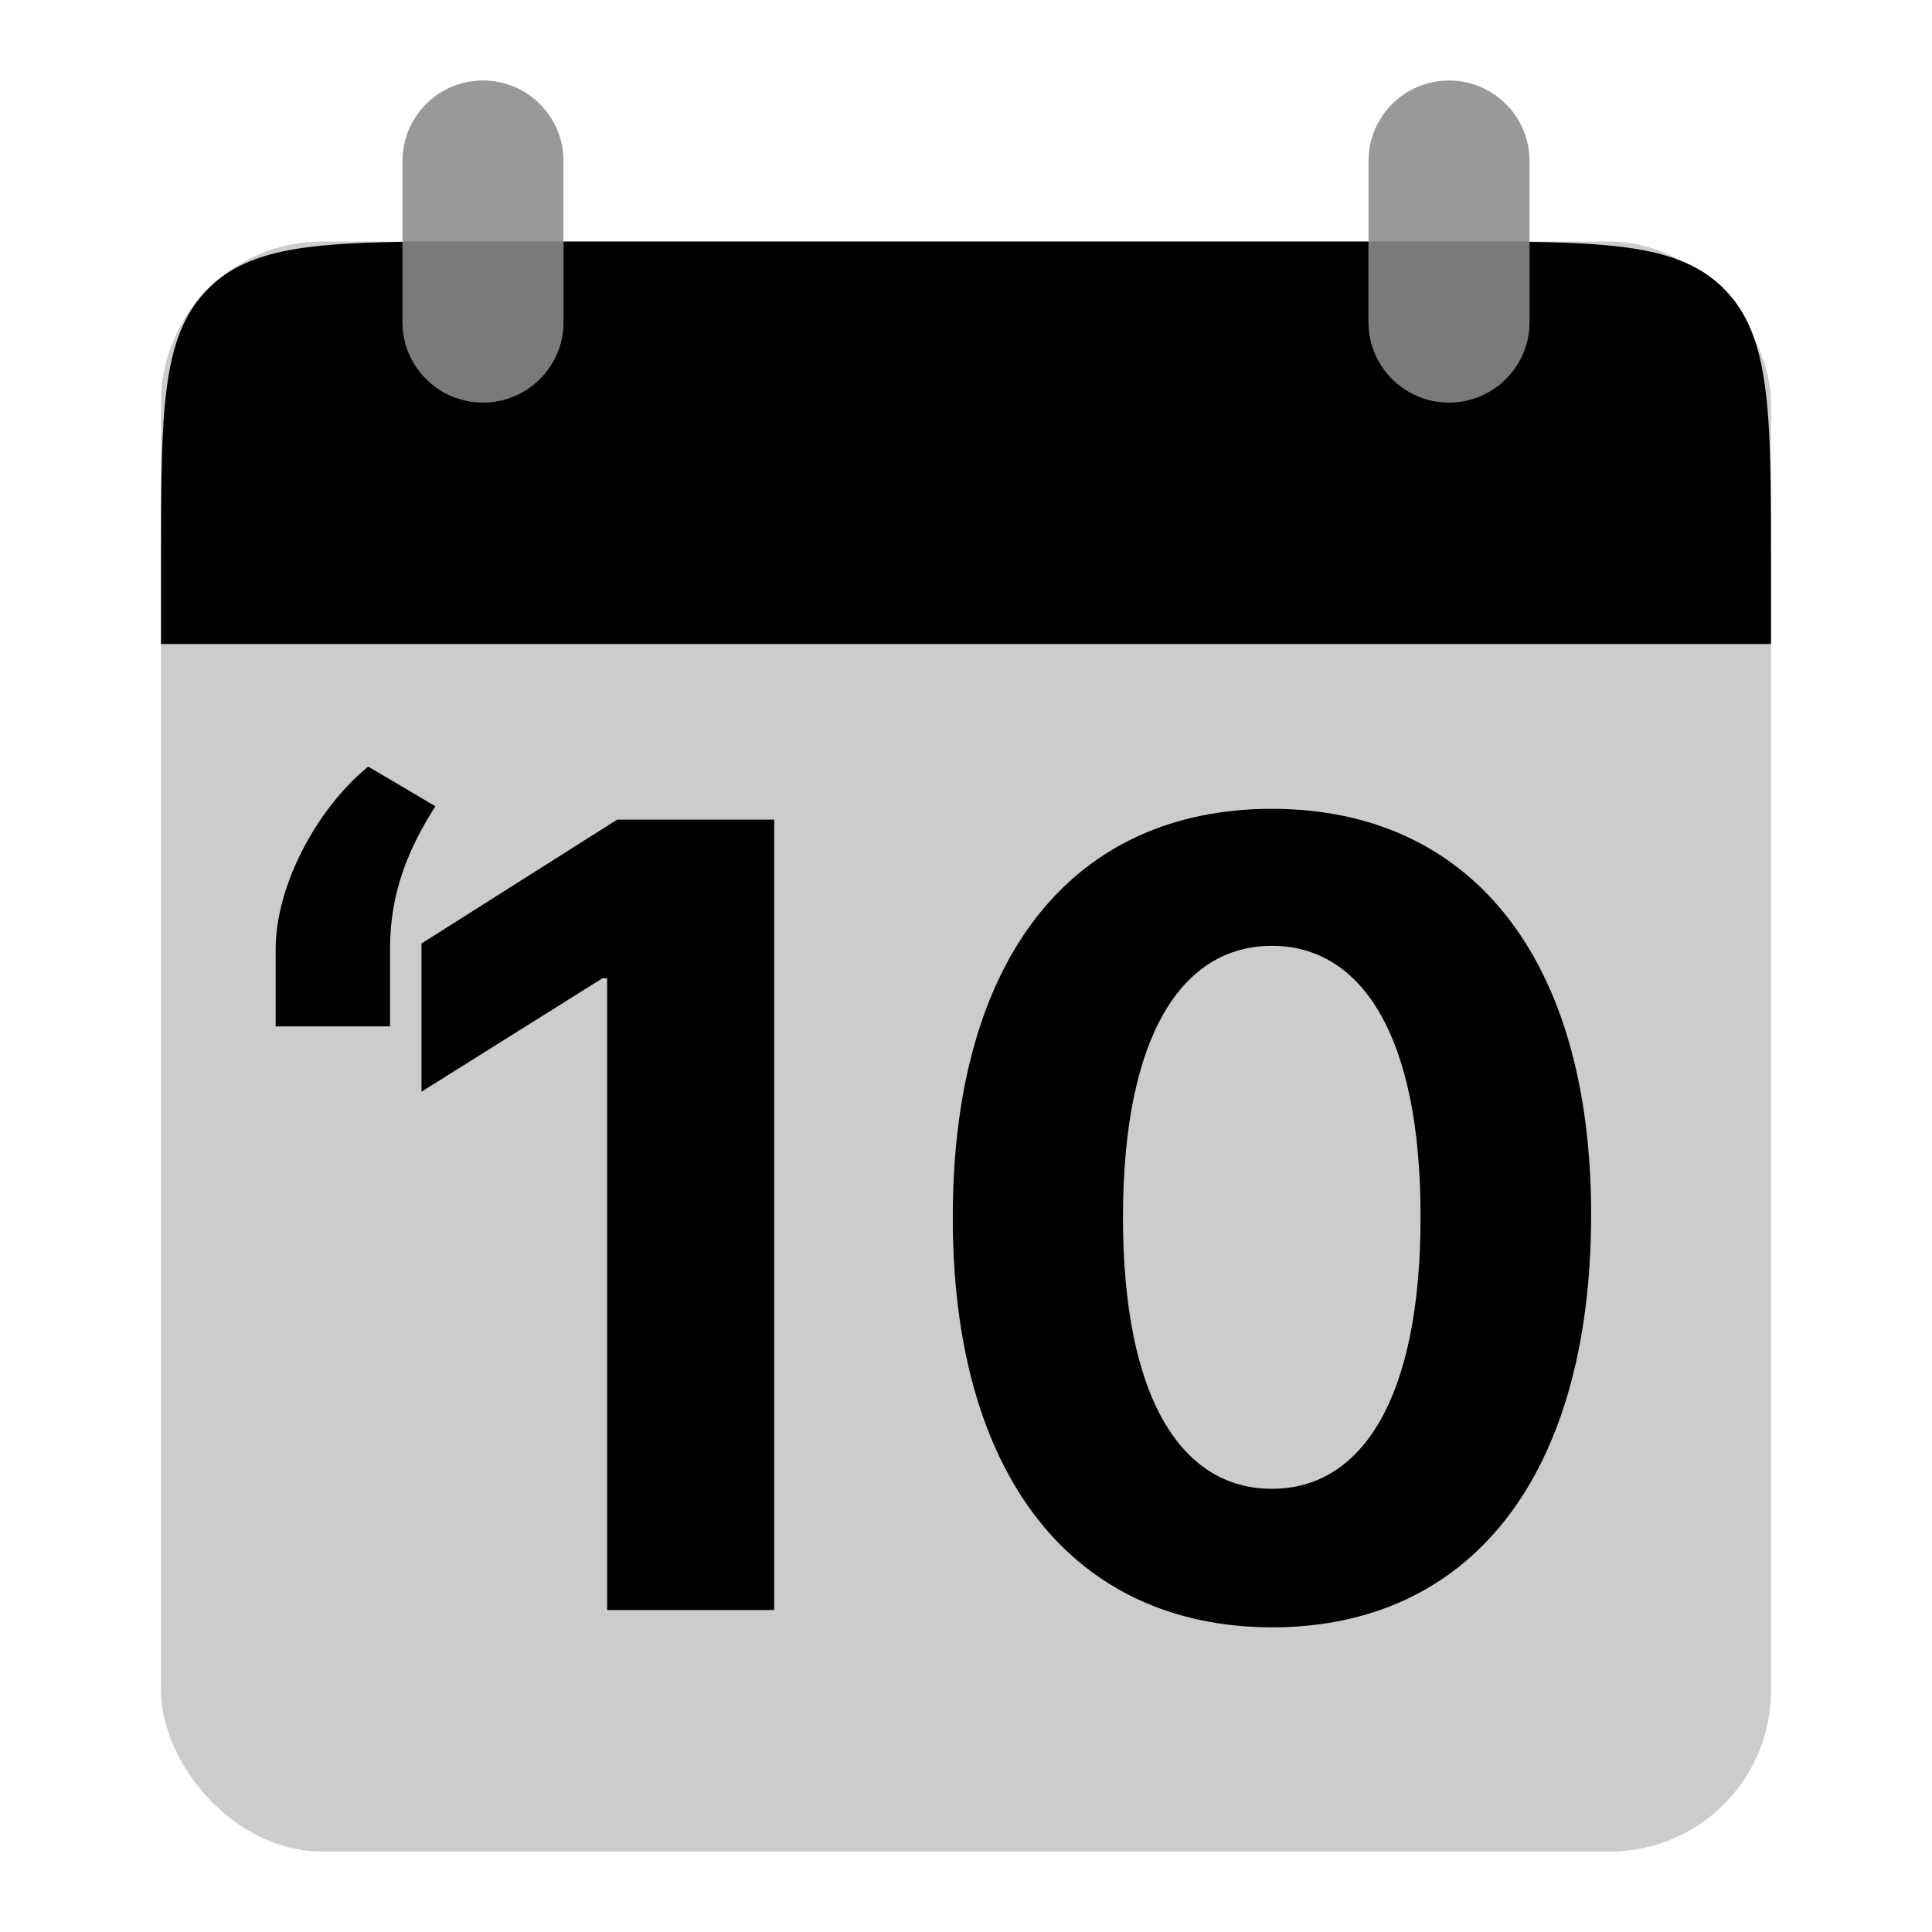 <svg width="48" height="48" viewBox="0 0 48 48" fill="none" xmlns="http://www.w3.org/2000/svg">
<path d="M19.235 20.364H15.333L10.472 23.441V27.123L14.969 24.304H15.084V40H19.235V20.364ZM31.601 40.431C36.539 40.431 39.521 36.673 39.531 30.201C39.54 23.777 36.52 20.095 31.601 20.095C26.673 20.095 23.682 23.767 23.672 30.201C23.653 36.654 26.654 40.422 31.601 40.431ZM31.601 36.989C29.348 36.989 27.891 34.727 27.9 30.201C27.91 25.742 29.358 23.499 31.601 23.499C33.835 23.499 35.293 25.742 35.293 30.201C35.302 34.727 33.845 36.989 31.601 36.989Z" fill="black"/>
<path d="M6.849 25.5H9.69V23.565C9.69 22.171 10.151 21.079 10.817 20.031L9.148 19.046C7.914 20.049 6.849 21.958 6.849 23.582V25.5Z" fill="black"/>
<rect opacity="0.2" x="4" y="6" width="40" height="40" rx="4" fill="black"/>
<g opacity="0.4">
<path d="M10 4C10 2.895 10.895 2 12 2C13.105 2 14 2.895 14 4V8C14 9.105 13.105 10 12 10C10.895 10 10 9.105 10 8V4Z" fill="black"/>
<path d="M34 4C34 2.895 34.895 2 36 2C37.105 2 38 2.895 38 4V8C38 9.105 37.105 10 36 10C34.895 10 34 9.105 34 8V4Z" fill="black"/>
</g>
<path fill-rule="evenodd" clip-rule="evenodd" d="M10 6.009C7.52 6.045 6.115 6.228 5.172 7.172C4 8.343 4 10.229 4 14V16H44V14C44 10.229 44 8.343 42.828 7.172C41.885 6.228 40.48 6.045 38 6.009V8C38 9.105 37.105 10 36 10C34.895 10 34 9.105 34 8V6H14V8C14 9.105 13.105 10 12 10C10.895 10 10 9.105 10 8V6.009Z" fill="black"/>
</svg>

